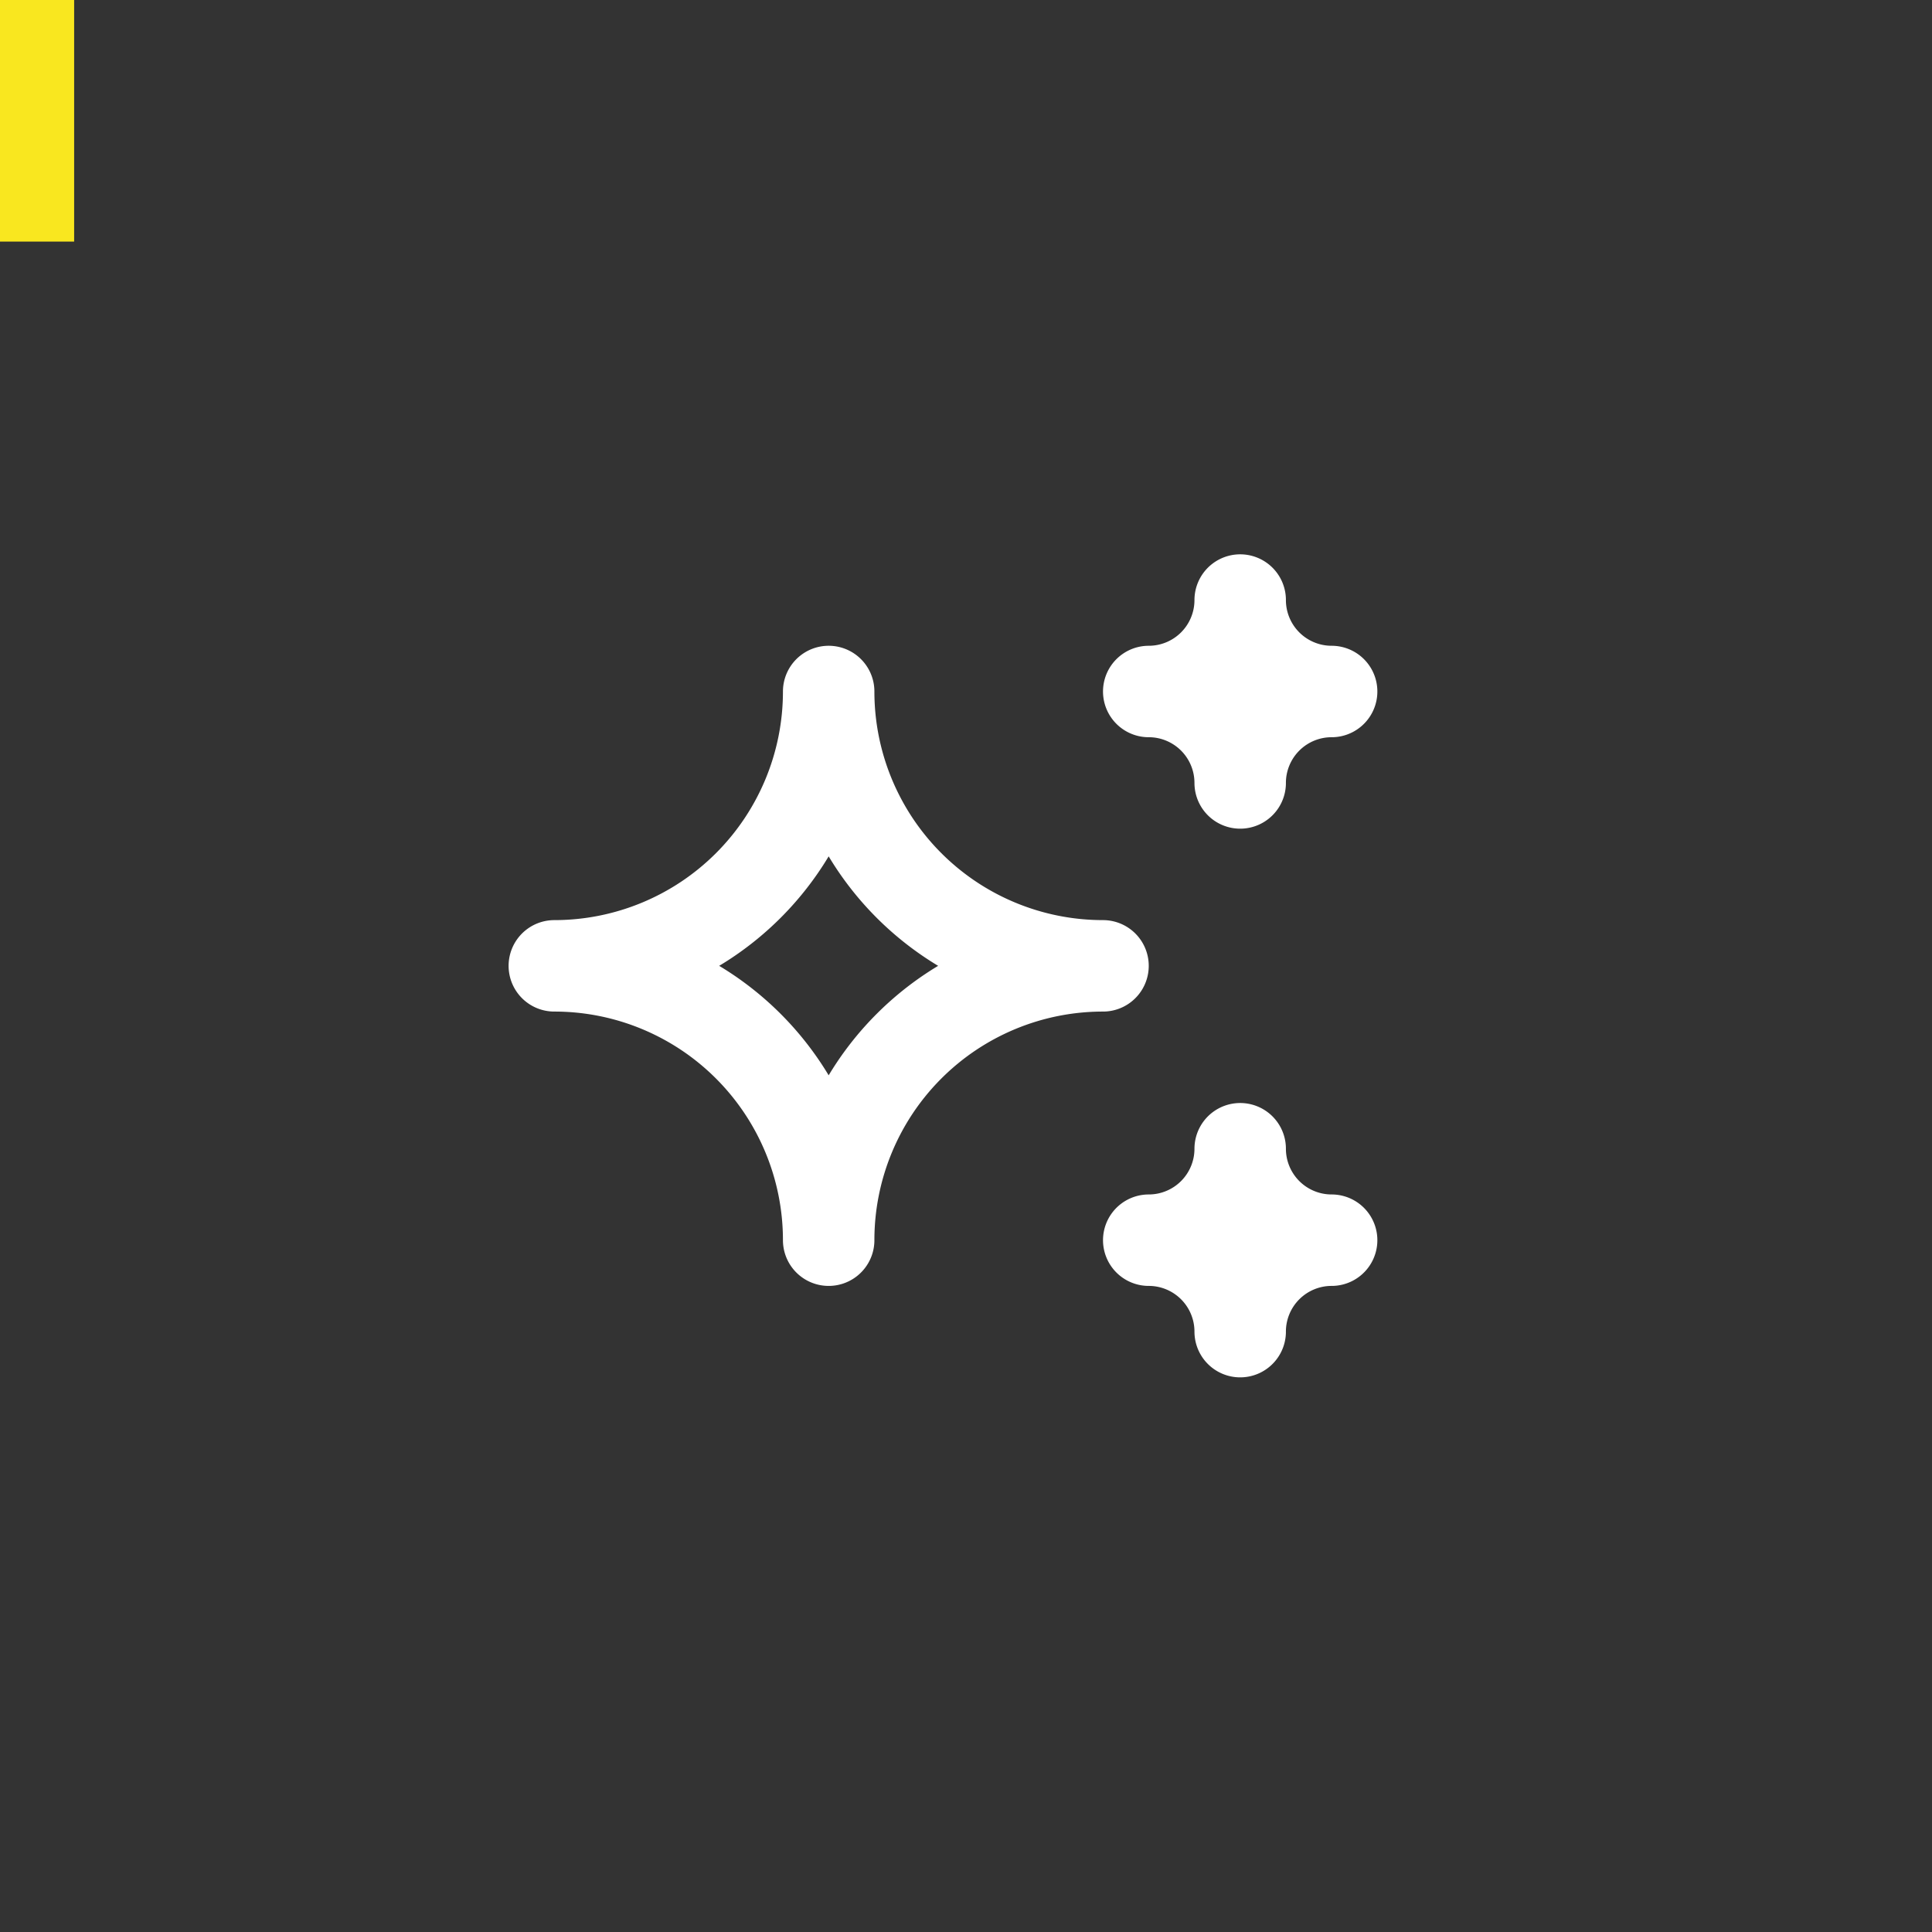 <?xml version="1.0" encoding="UTF-8" standalone="no"?>
<svg
   class="icon icon-tabler icon-tabler-sparkles"
   width="44"
   height="44"
   viewBox="0 0 24 24"
   stroke-width="2"
   stroke="#fff"
   fill="none"
   stroke-linecap="round"
   stroke-linejoin="round"
   version="1.1"
   id="svg19425"
   sodipodi:docname="15.svg"
   inkscape:version="1.2.2 (732a01da63, 2022-12-09)"
   xmlns:inkscape="http://www.inkscape.org/namespaces/inkscape"
   xmlns:sodipodi="http://sodipodi.sourceforge.net/DTD/sodipodi-0.dtd"
   xmlns="http://www.w3.org/2000/svg"
   xmlns:svg="http://www.w3.org/2000/svg">
  <rect x="0" y="0" width="24" height="24" fill="#333333" stroke="none"/>
  <defs
     id="defs19429" />
  <sodipodi:namedview
     id="namedview19427"
     pagecolor="#ffffff"
     bordercolor="#000000"
     borderopacity="0.25"
     inkscape:showpageshadow="2"
     inkscape:pageopacity="0.0"
     inkscape:pagecheckerboard="0"
     inkscape:deskcolor="#d1d1d1"
     showgrid="false"
     inkscape:zoom="13.322535"
     inkscape:cx="6.3426367"
     inkscape:cy="23.118723"
     inkscape:window-width="1920"
     inkscape:window-height="1009"
     inkscape:window-x="-8"
     inkscape:window-y="-8"
     inkscape:window-maximized="1"
     inkscape:current-layer="svg19425" />
  <g
     id="g19550"
     transform="matrix(0.568,0,0,0.568,5.182,5.182)">
    <path
       stroke="none"
       d="M 0,0 H 24 V 24 H 0 Z"
       fill="none"
       id="path19421" />
    <path
       d="m 16,18 a 2,2 0 0 1 2,2 2,2 0 0 1 2,-2 2,2 0 0 1 -2,-2 2,2 0 0 1 -2,2 z M 16,6 A 2,2 0 0 1 18,8 2,2 0 0 1 20,6 2,2 0 0 1 18,4 2,2 0 0 1 16,6 Z M 9,18 a 6,6 0 0 1 6,-6 6,6 0 0 1 -6,-6 6,6 0 0 1 -6,6 6,6 0 0 1 6,6 z"
       id="path19423" />
  </g>
  <g
     aria-label="I"
     id="text301"
     style="font-size:4.502px;font-family:'Bauhaus 93';-inkscape-font-specification:'Bauhaus 93, ';fill:#ffffff;stroke:none;stroke-width:13.245;stroke-miterlimit:16.7;paint-order:markers fill stroke">
    <path
       d="M 0.921,0 V 3.001 H 0 V 0 Z"
       style="font-family:'Franklin Gothic Heavy';-inkscape-font-specification:'Franklin Gothic Heavy, ';fill:#f9e71f"
       id="path2154" />
  </g>
</svg>
